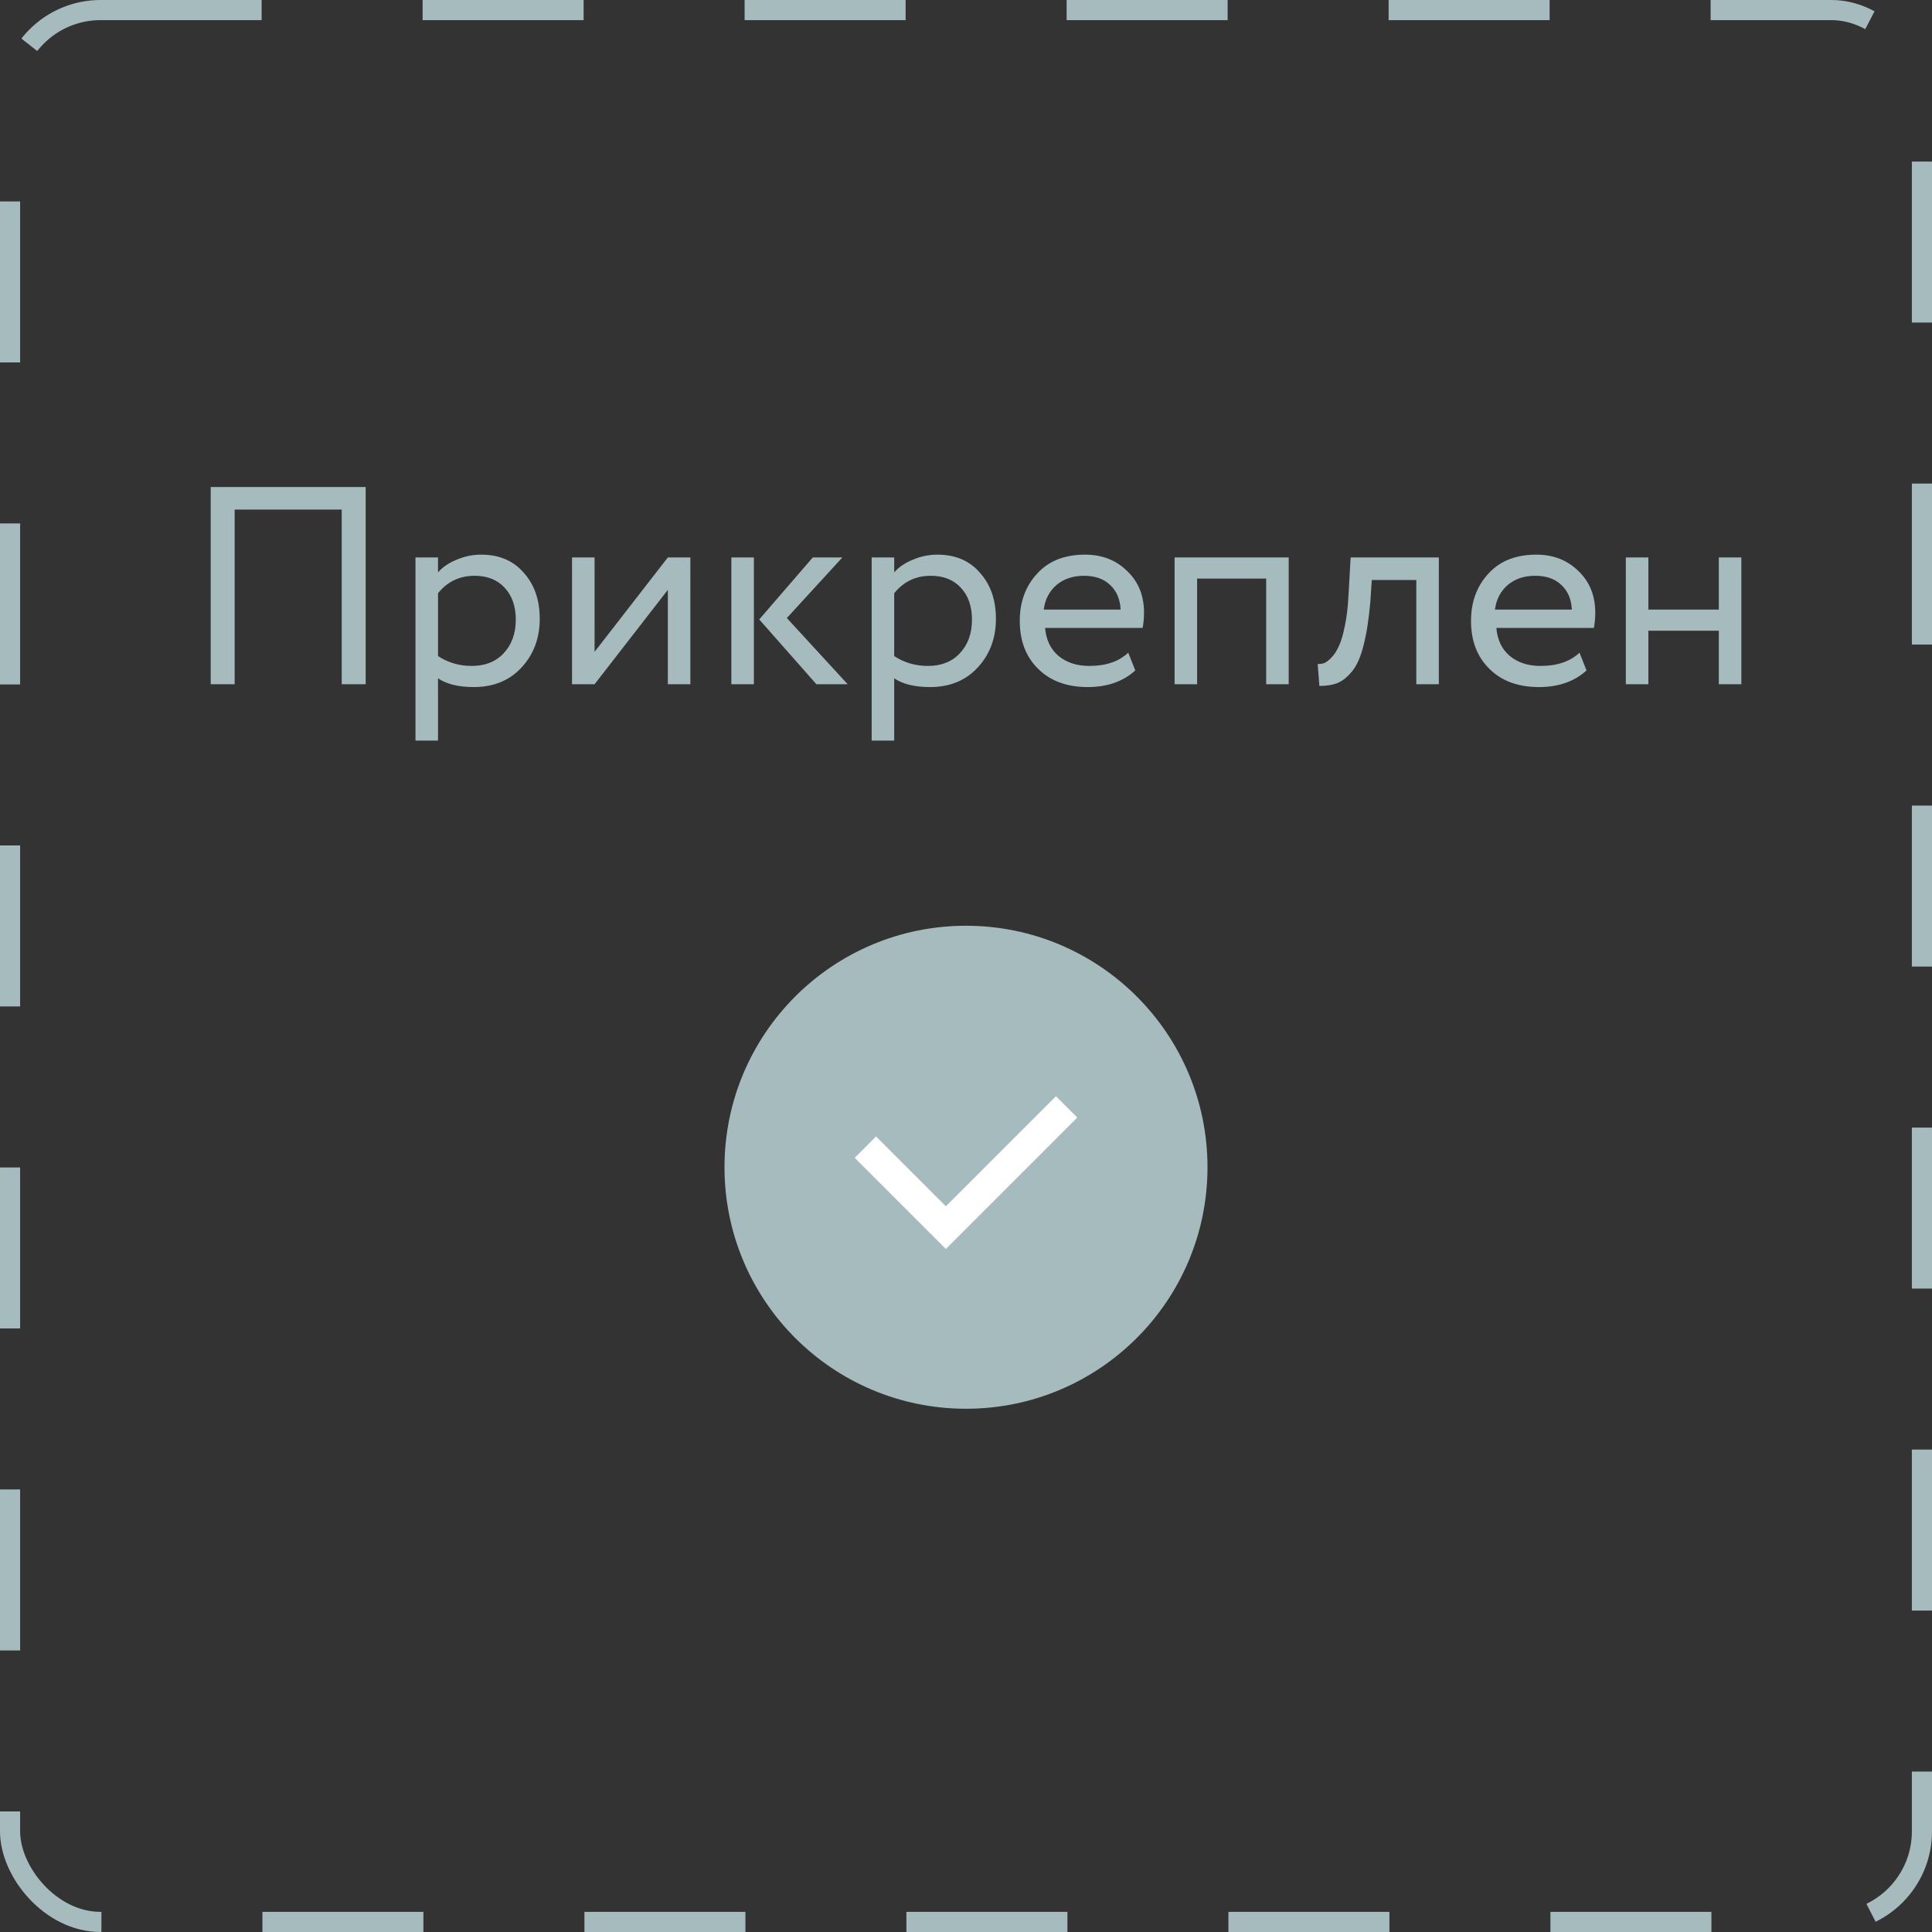 <svg width="96" height="96" viewBox="0 0 96 96" fill="none" xmlns="http://www.w3.org/2000/svg">
<rect x="0" y="0" width="96" height="96" fill="#333333" stroke="none"/>
<rect x="0.5" y="0.5" width="95" height="95" rx="4.5" stroke="#A5BBBE" stroke-dasharray="8 8"/>
<path d="M18.17 34H16.98V25.32H11.66V34H10.47V24.2H18.17V34ZM21.765 36.8H20.645V27.7H21.765V28.442C21.989 28.181 22.297 27.971 22.689 27.812C23.081 27.644 23.487 27.56 23.907 27.56C24.803 27.56 25.507 27.859 26.021 28.456C26.553 29.044 26.819 29.809 26.819 30.752C26.819 31.713 26.515 32.521 25.909 33.174C25.311 33.818 24.523 34.14 23.543 34.14C22.787 34.14 22.194 33.995 21.765 33.706V36.8ZM23.585 28.61C22.838 28.61 22.231 28.899 21.765 29.478V32.6C22.259 32.927 22.819 33.09 23.445 33.09C24.107 33.09 24.635 32.88 25.027 32.46C25.428 32.031 25.629 31.475 25.629 30.794C25.629 30.131 25.447 29.604 25.083 29.212C24.719 28.811 24.219 28.61 23.585 28.61ZM33.184 29.31L29.544 34H28.424V27.7H29.544V32.39L33.184 27.7H34.304V34H33.184V29.31ZM40.386 27.7H41.856L39.098 30.71L42.122 34H40.568L37.726 30.78L40.386 27.7ZM37.46 34H36.34V27.7H37.46V34ZM44.433 36.8H43.313V27.7H44.433V28.442C44.657 28.181 44.965 27.971 45.357 27.812C45.749 27.644 46.155 27.56 46.575 27.56C47.471 27.56 48.175 27.859 48.689 28.456C49.221 29.044 49.487 29.809 49.487 30.752C49.487 31.713 49.183 32.521 48.577 33.174C47.979 33.818 47.191 34.14 46.211 34.14C45.455 34.14 44.862 33.995 44.433 33.706V36.8ZM46.253 28.61C45.506 28.61 44.899 28.899 44.433 29.478V32.6C44.927 32.927 45.487 33.09 46.113 33.09C46.775 33.09 47.303 32.88 47.695 32.46C48.096 32.031 48.297 31.475 48.297 30.794C48.297 30.131 48.115 29.604 47.751 29.212C47.387 28.811 46.887 28.61 46.253 28.61ZM56.062 32.432L56.412 33.314C55.805 33.865 55.017 34.14 54.046 34.14C53.019 34.14 52.203 33.841 51.596 33.244C50.98 32.647 50.672 31.849 50.672 30.85C50.672 29.907 50.961 29.123 51.54 28.498C52.109 27.873 52.903 27.56 53.92 27.56C54.76 27.56 55.455 27.831 56.006 28.372C56.566 28.904 56.846 29.595 56.846 30.444C56.846 30.715 56.823 30.967 56.776 31.2H51.932C51.979 31.788 52.198 32.25 52.59 32.586C52.991 32.922 53.505 33.09 54.13 33.09C54.951 33.09 55.595 32.871 56.062 32.432ZM53.864 28.61C53.313 28.61 52.856 28.764 52.492 29.072C52.137 29.38 51.927 29.786 51.862 30.29H55.684C55.656 29.767 55.479 29.357 55.152 29.058C54.835 28.759 54.405 28.61 53.864 28.61ZM64.035 34H62.915V28.75H59.485V34H58.365V27.7H64.035V34ZM71.495 34H70.375V28.82H68.163L68.093 29.884C68.018 30.752 67.906 31.475 67.757 32.054C67.617 32.623 67.43 33.053 67.197 33.342C66.973 33.622 66.735 33.818 66.483 33.93C66.231 34.033 65.923 34.084 65.559 34.084L65.475 32.992C65.577 33.001 65.685 32.987 65.797 32.95C65.909 32.903 66.03 32.81 66.161 32.67C66.301 32.53 66.422 32.343 66.525 32.11C66.637 31.877 66.735 31.55 66.819 31.13C66.912 30.701 66.973 30.211 67.001 29.66L67.113 27.7H71.495V34ZM78.484 32.432L78.834 33.314C78.227 33.865 77.439 34.14 76.468 34.14C75.441 34.14 74.624 33.841 74.018 33.244C73.402 32.647 73.094 31.849 73.094 30.85C73.094 29.907 73.383 29.123 73.962 28.498C74.531 27.873 75.325 27.56 76.342 27.56C77.182 27.56 77.877 27.831 78.428 28.372C78.988 28.904 79.268 29.595 79.268 30.444C79.268 30.715 79.245 30.967 79.198 31.2H74.354C74.4 31.788 74.62 32.25 75.012 32.586C75.413 32.922 75.927 33.09 76.552 33.09C77.373 33.09 78.017 32.871 78.484 32.432ZM76.286 28.61C75.735 28.61 75.278 28.764 74.914 29.072C74.559 29.38 74.349 29.786 74.284 30.29H78.106C78.078 29.767 77.9 29.357 77.574 29.058C77.257 28.759 76.827 28.61 76.286 28.61ZM86.527 34H85.407V31.34H81.907V34H80.787V27.7H81.907V30.29H85.407V27.7H86.527V34Z" fill="#A5BBBE"/>
<circle cx="48" cy="58" r="12" fill="#A5BBBE"/>
<path d="M43 57L47 61L53 55" stroke="white" stroke-width="1.5"/>
</svg>

